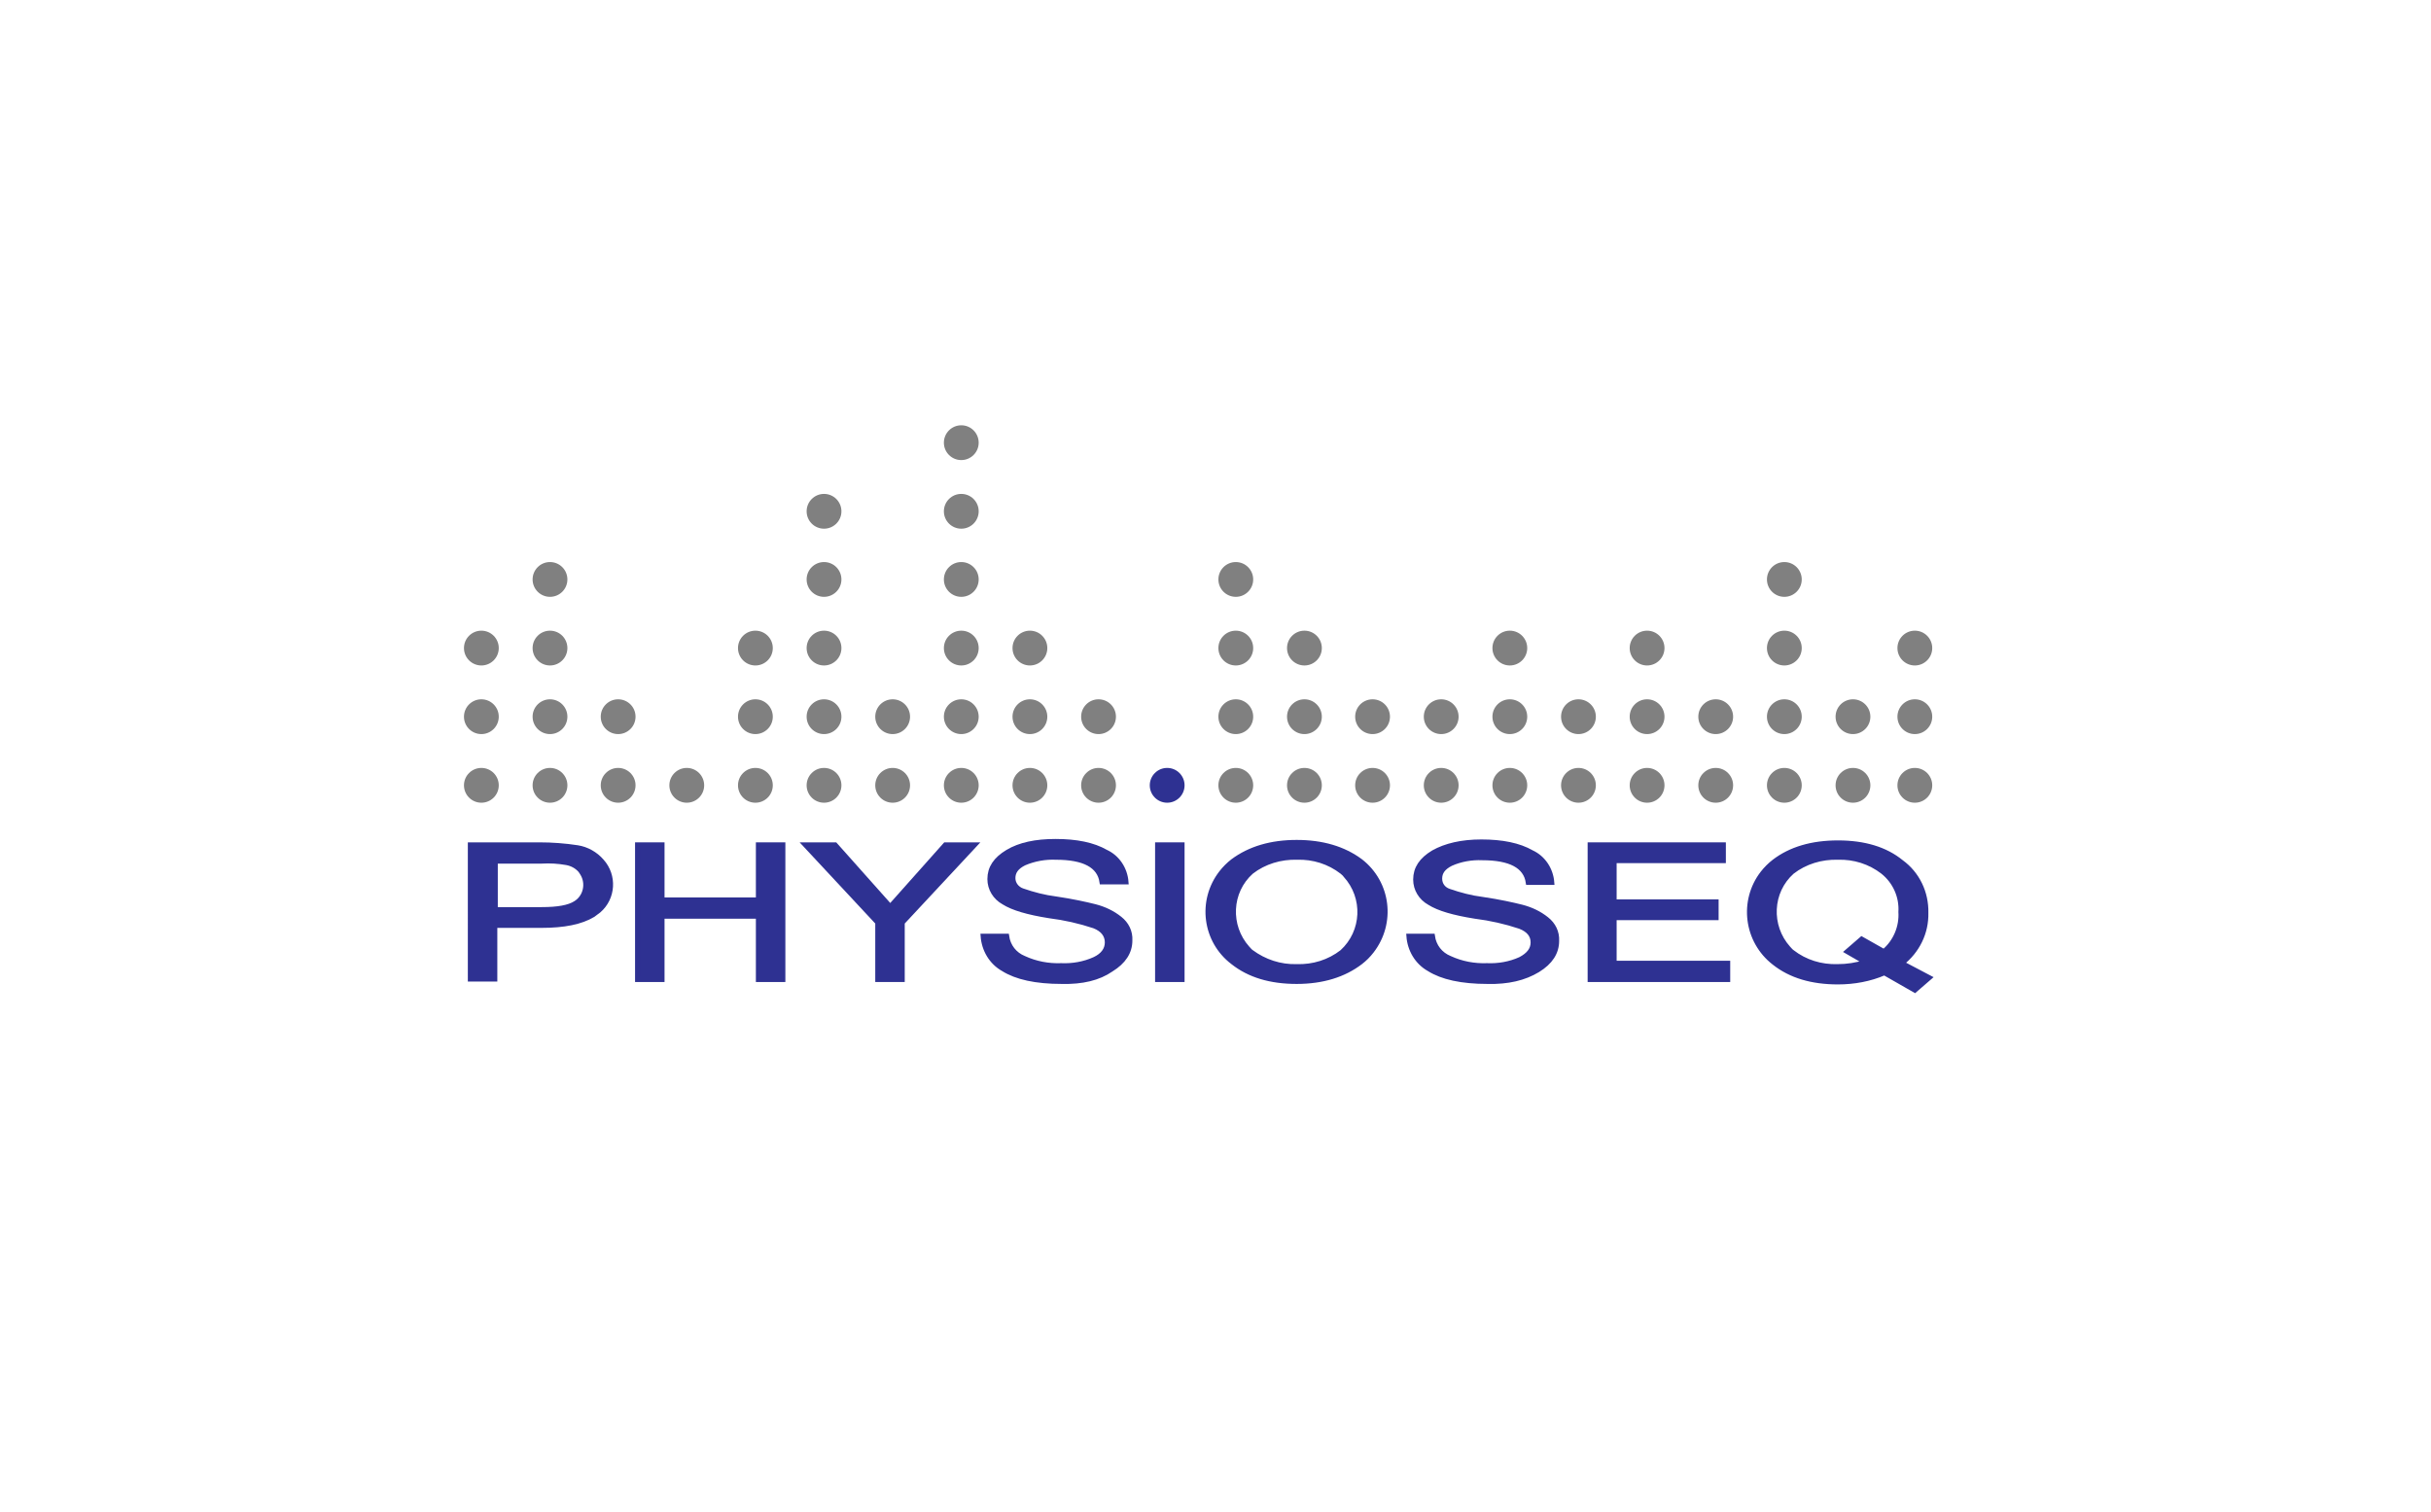 <?xml version="1.0" encoding="utf-8"?>
<!-- Generator: Adobe Illustrator 22.1.0, SVG Export Plug-In . SVG Version: 6.00 Build 0)  -->
<svg version="1.1" id="Layer_1" xmlns="http://www.w3.org/2000/svg" xmlns:xlink="http://www.w3.org/1999/xlink" x="0px" y="0px"
	 viewBox="0 0 503 312.8" style="enable-background:new 0 0 503 312.8;" xml:space="preserve">
<style type="text/css">
	.st0{fill:#2E3192;stroke:#2E3192;}
	.st1{fill:#2E3192;stroke:#2E3192;stroke-miterlimit:10;}
	.st2{fill:#808080;}
	.st3{fill:#2E3192;}
</style>
<title>logo_9_corrected</title>
<path class="st0" d="M97.3,174.8h14.3c2.6,0,5.3,0.2,7.9,0.6c1.9,0.3,3.7,1.3,5,2.8c2.7,3,2.4,7.6-0.6,10.2
	c-0.4,0.3-0.8,0.6-1.2,0.9c-2.5,1.5-6,2.2-10.7,2.2h-9.6v11.1h-5.1V174.8z M102.4,188.2h9.7c3.3,0,5.6-0.4,7-1.3
	c2.1-1.3,2.7-4.1,1.4-6.2c-0.1-0.2-0.3-0.4-0.4-0.6c-0.8-0.9-1.8-1.4-2.9-1.6c-1.7-0.3-3.4-0.4-5.1-0.3h-9.6V188.2z"/>
<path class="st0" d="M162,202.7h-5.1v-13.1H137v13.1h-5.1v-27.9h5.1v11.4h19.9v-11.4h5.1V202.7z"/>
<path class="st0" d="M201.7,174.8l-15,16.1v11.8h-5.1v-11.8l-15-16.1h6.2l11.4,12.8l11.4-12.8L201.7,174.8z"/>
<path class="st0" d="M219.7,203.1c-5.4,0-9.4-0.9-12.1-2.6c-2.5-1.4-4-4-4.2-6.8h4.9c0.3,2.1,1.6,3.8,3.6,4.6c2.4,1.1,5,1.6,7.7,1.5
	c2.3,0.1,4.7-0.3,6.9-1.3c1.7-0.8,2.6-2,2.6-3.5c0-1.5-0.9-2.7-2.7-3.4c-3-1-6.1-1.7-9.3-2.1c-4.4-0.7-7.5-1.6-9.4-2.8
	c-1.8-1-2.9-2.8-2.9-4.8c0-2.3,1.2-4.1,3.7-5.6s5.8-2.2,9.9-2.2c4.3,0,7.8,0.7,10.4,2.2c2.4,1.1,4,3.5,4.2,6.2H228
	c-0.5-3.4-3.7-5.1-9.5-5.1c-2.2-0.1-4.5,0.3-6.6,1.2c-1.6,0.8-2.3,1.8-2.3,3.1c0,1.2,0.8,2.2,1.9,2.6c2.3,0.8,4.6,1.4,7,1.7
	c3.4,0.5,6.1,1.1,8.1,1.6c1.9,0.5,3.6,1.3,5.1,2.5c1.4,1.1,2.2,2.7,2.1,4.5c0,2.4-1.3,4.4-3.9,6
	C227.3,202.4,223.9,203.2,219.7,203.1z"/>
<path class="st1" d="M244.6,202.7h-5.1v-27.9h5.1V202.7z"/>
<path class="st0" d="M268.3,174.3c5.3,0,9.7,1.3,13.2,3.9c5.8,4.5,6.8,12.8,2.3,18.6c-0.7,0.9-1.4,1.6-2.3,2.3
	c-3.4,2.6-7.8,4-13.2,4c-5.4,0-9.8-1.3-13.2-4c-5.8-4.4-6.9-12.7-2.4-18.5c0.7-0.9,1.5-1.7,2.4-2.4
	C258.6,175.6,263,174.3,268.3,174.3z M268.3,200c3.4,0.1,6.7-0.9,9.4-3c4.6-4.2,4.9-11.3,0.7-15.9c-0.2-0.3-0.5-0.5-0.7-0.7
	c-2.7-2.1-6-3.1-9.3-3c-3.4-0.1-6.8,0.9-9.5,3c-4.6,4.1-4.9,11.2-0.8,15.8c0.3,0.3,0.5,0.6,0.8,0.8C261.6,199,264.9,200.1,268.3,200
	L268.3,200z"/>
<path class="st0" d="M307.8,203.1c-5.4,0-9.4-0.9-12.1-2.6c-2.5-1.4-4-4-4.2-6.8h4.9c0.3,2.1,1.6,3.8,3.6,4.6c2.4,1.1,5,1.6,7.7,1.5
	c2.3,0.1,4.7-0.3,6.9-1.3c1.7-0.9,2.6-2,2.6-3.5c0-1.5-0.9-2.6-2.7-3.3c-3-1-6.1-1.7-9.3-2.1c-4.4-0.7-7.5-1.6-9.4-2.8
	c-1.8-1-2.9-2.8-2.9-4.8c0-2.3,1.2-4.1,3.7-5.6c2.5-1.4,5.8-2.2,9.9-2.2c4.3,0,7.8,0.7,10.4,2.2c2.4,1.1,4,3.5,4.2,6.2h-4.9
	c-0.5-3.4-3.7-5.1-9.5-5.1c-2.2-0.1-4.5,0.3-6.5,1.2c-1.6,0.8-2.3,1.8-2.3,3.1c0,1.2,0.7,2.2,1.9,2.6c2.3,0.8,4.6,1.4,7,1.7
	c3.4,0.5,6.1,1.1,8.1,1.6c1.9,0.5,3.6,1.3,5.1,2.5c1.4,1.1,2.2,2.7,2.1,4.5c0,2.4-1.3,4.4-3.9,6C315.4,202.4,312,203.2,307.8,203.1z
	"/>
<path class="st0" d="M357.5,202.7H329v-27.9h27.6v3.3h-22.6v8.5h21.1v3.3h-21.1v9.4h23.5L357.5,202.7z"/>
<path class="st0" d="M399.2,202.3l-3,2.6l-6.3-3.6c-3,1.3-6.3,1.9-9.6,1.9c-5.4,0-9.8-1.3-13.2-4c-5.8-4.5-6.8-12.8-2.4-18.5
	c0.7-0.9,1.5-1.7,2.4-2.4c3.4-2.6,7.8-3.9,13.2-3.9c5.4,0,9.8,1.3,13.1,4c3.3,2.4,5.2,6.3,5.1,10.5c0.1,4.1-1.8,7.9-5,10.4
	L399.2,202.3z M389.8,196.9c2.4-2,3.7-5.1,3.5-8.2c0.2-3.2-1.2-6.3-3.7-8.3c-2.7-2.1-6-3.1-9.3-3c-3.4-0.1-6.8,0.9-9.5,3
	c-4.6,4.1-4.9,11.2-0.8,15.8c0.3,0.3,0.5,0.6,0.8,0.8c2.7,2.1,6,3.1,9.4,3c2,0,3.9-0.3,5.8-0.9l-3.8-2.2l3-2.6L389.8,196.9z"/>
<circle class="st2" cx="396.2" cy="162.5" r="3.6"/>
<circle class="st2" cx="383.4" cy="162.5" r="3.6"/>
<circle class="st2" cx="369.2" cy="162.5" r="3.6"/>
<circle class="st2" cx="355" cy="162.5" r="3.6"/>
<circle class="st2" cx="340.8" cy="162.5" r="3.6"/>
<circle class="st2" cx="326.6" cy="162.5" r="3.6"/>
<circle class="st2" cx="312.4" cy="162.5" r="3.6"/>
<circle class="st2" cx="298.2" cy="162.5" r="3.6"/>
<circle class="st2" cx="284" cy="162.5" r="3.6"/>
<circle class="st2" cx="269.9" cy="162.5" r="3.6"/>
<circle class="st2" cx="255.7" cy="162.5" r="3.6"/>
<circle class="st3" cx="241.5" cy="162.5" r="3.6"/>
<circle class="st2" cx="227.3" cy="162.5" r="3.6"/>
<circle class="st2" cx="213.1" cy="162.5" r="3.6"/>
<circle class="st2" cx="198.9" cy="162.5" r="3.6"/>
<circle class="st2" cx="184.7" cy="162.5" r="3.6"/>
<circle class="st2" cx="170.5" cy="162.5" r="3.6"/>
<circle class="st2" cx="156.3" cy="162.5" r="3.6"/>
<circle class="st2" cx="142.1" cy="162.5" r="3.6"/>
<circle class="st2" cx="127.9" cy="162.5" r="3.6"/>
<circle class="st2" cx="113.8" cy="162.5" r="3.6"/>
<circle class="st2" cx="99.6" cy="162.5" r="3.6"/>
<circle class="st2" cx="396.2" cy="148.3" r="3.6"/>
<circle class="st2" cx="383.4" cy="148.3" r="3.6"/>
<circle class="st2" cx="369.2" cy="148.3" r="3.6"/>
<circle class="st2" cx="355" cy="148.3" r="3.6"/>
<circle class="st2" cx="340.8" cy="148.3" r="3.6"/>
<circle class="st2" cx="326.6" cy="148.3" r="3.6"/>
<circle class="st2" cx="312.4" cy="148.3" r="3.6"/>
<circle class="st2" cx="298.2" cy="148.3" r="3.6"/>
<circle class="st2" cx="284" cy="148.3" r="3.6"/>
<circle class="st2" cx="269.9" cy="148.3" r="3.6"/>
<circle class="st2" cx="255.7" cy="148.3" r="3.6"/>
<circle class="st2" cx="227.3" cy="148.3" r="3.6"/>
<circle class="st2" cx="213.1" cy="148.3" r="3.6"/>
<circle class="st2" cx="198.9" cy="148.3" r="3.6"/>
<circle class="st2" cx="184.7" cy="148.3" r="3.6"/>
<circle class="st2" cx="170.5" cy="148.3" r="3.6"/>
<circle class="st2" cx="156.3" cy="148.3" r="3.6"/>
<circle class="st2" cx="127.9" cy="148.3" r="3.6"/>
<circle class="st2" cx="113.8" cy="148.3" r="3.6"/>
<circle class="st2" cx="99.6" cy="148.3" r="3.6"/>
<circle class="st2" cx="396.2" cy="134.1" r="3.6"/>
<circle class="st2" cx="369.2" cy="134.1" r="3.6"/>
<circle class="st2" cx="340.8" cy="134.1" r="3.6"/>
<circle class="st2" cx="312.4" cy="134.1" r="3.6"/>
<circle class="st2" cx="269.9" cy="134.1" r="3.6"/>
<circle class="st2" cx="255.7" cy="134.1" r="3.6"/>
<circle class="st2" cx="213.1" cy="134.1" r="3.6"/>
<circle class="st2" cx="198.9" cy="134.1" r="3.6"/>
<circle class="st2" cx="170.5" cy="134.1" r="3.6"/>
<circle class="st2" cx="156.3" cy="134.1" r="3.6"/>
<circle class="st2" cx="113.8" cy="134.1" r="3.6"/>
<circle class="st2" cx="99.6" cy="134.1" r="3.6"/>
<circle class="st2" cx="369.2" cy="119.9" r="3.6"/>
<circle class="st2" cx="255.7" cy="119.9" r="3.6"/>
<circle class="st2" cx="198.9" cy="119.9" r="3.6"/>
<circle class="st2" cx="170.5" cy="119.9" r="3.6"/>
<circle class="st2" cx="113.8" cy="119.9" r="3.6"/>
<circle class="st2" cx="198.9" cy="105.8" r="3.6"/>
<circle class="st2" cx="170.5" cy="105.8" r="3.6"/>
<circle class="st2" cx="198.9" cy="91.6" r="3.6"/>
</svg>
